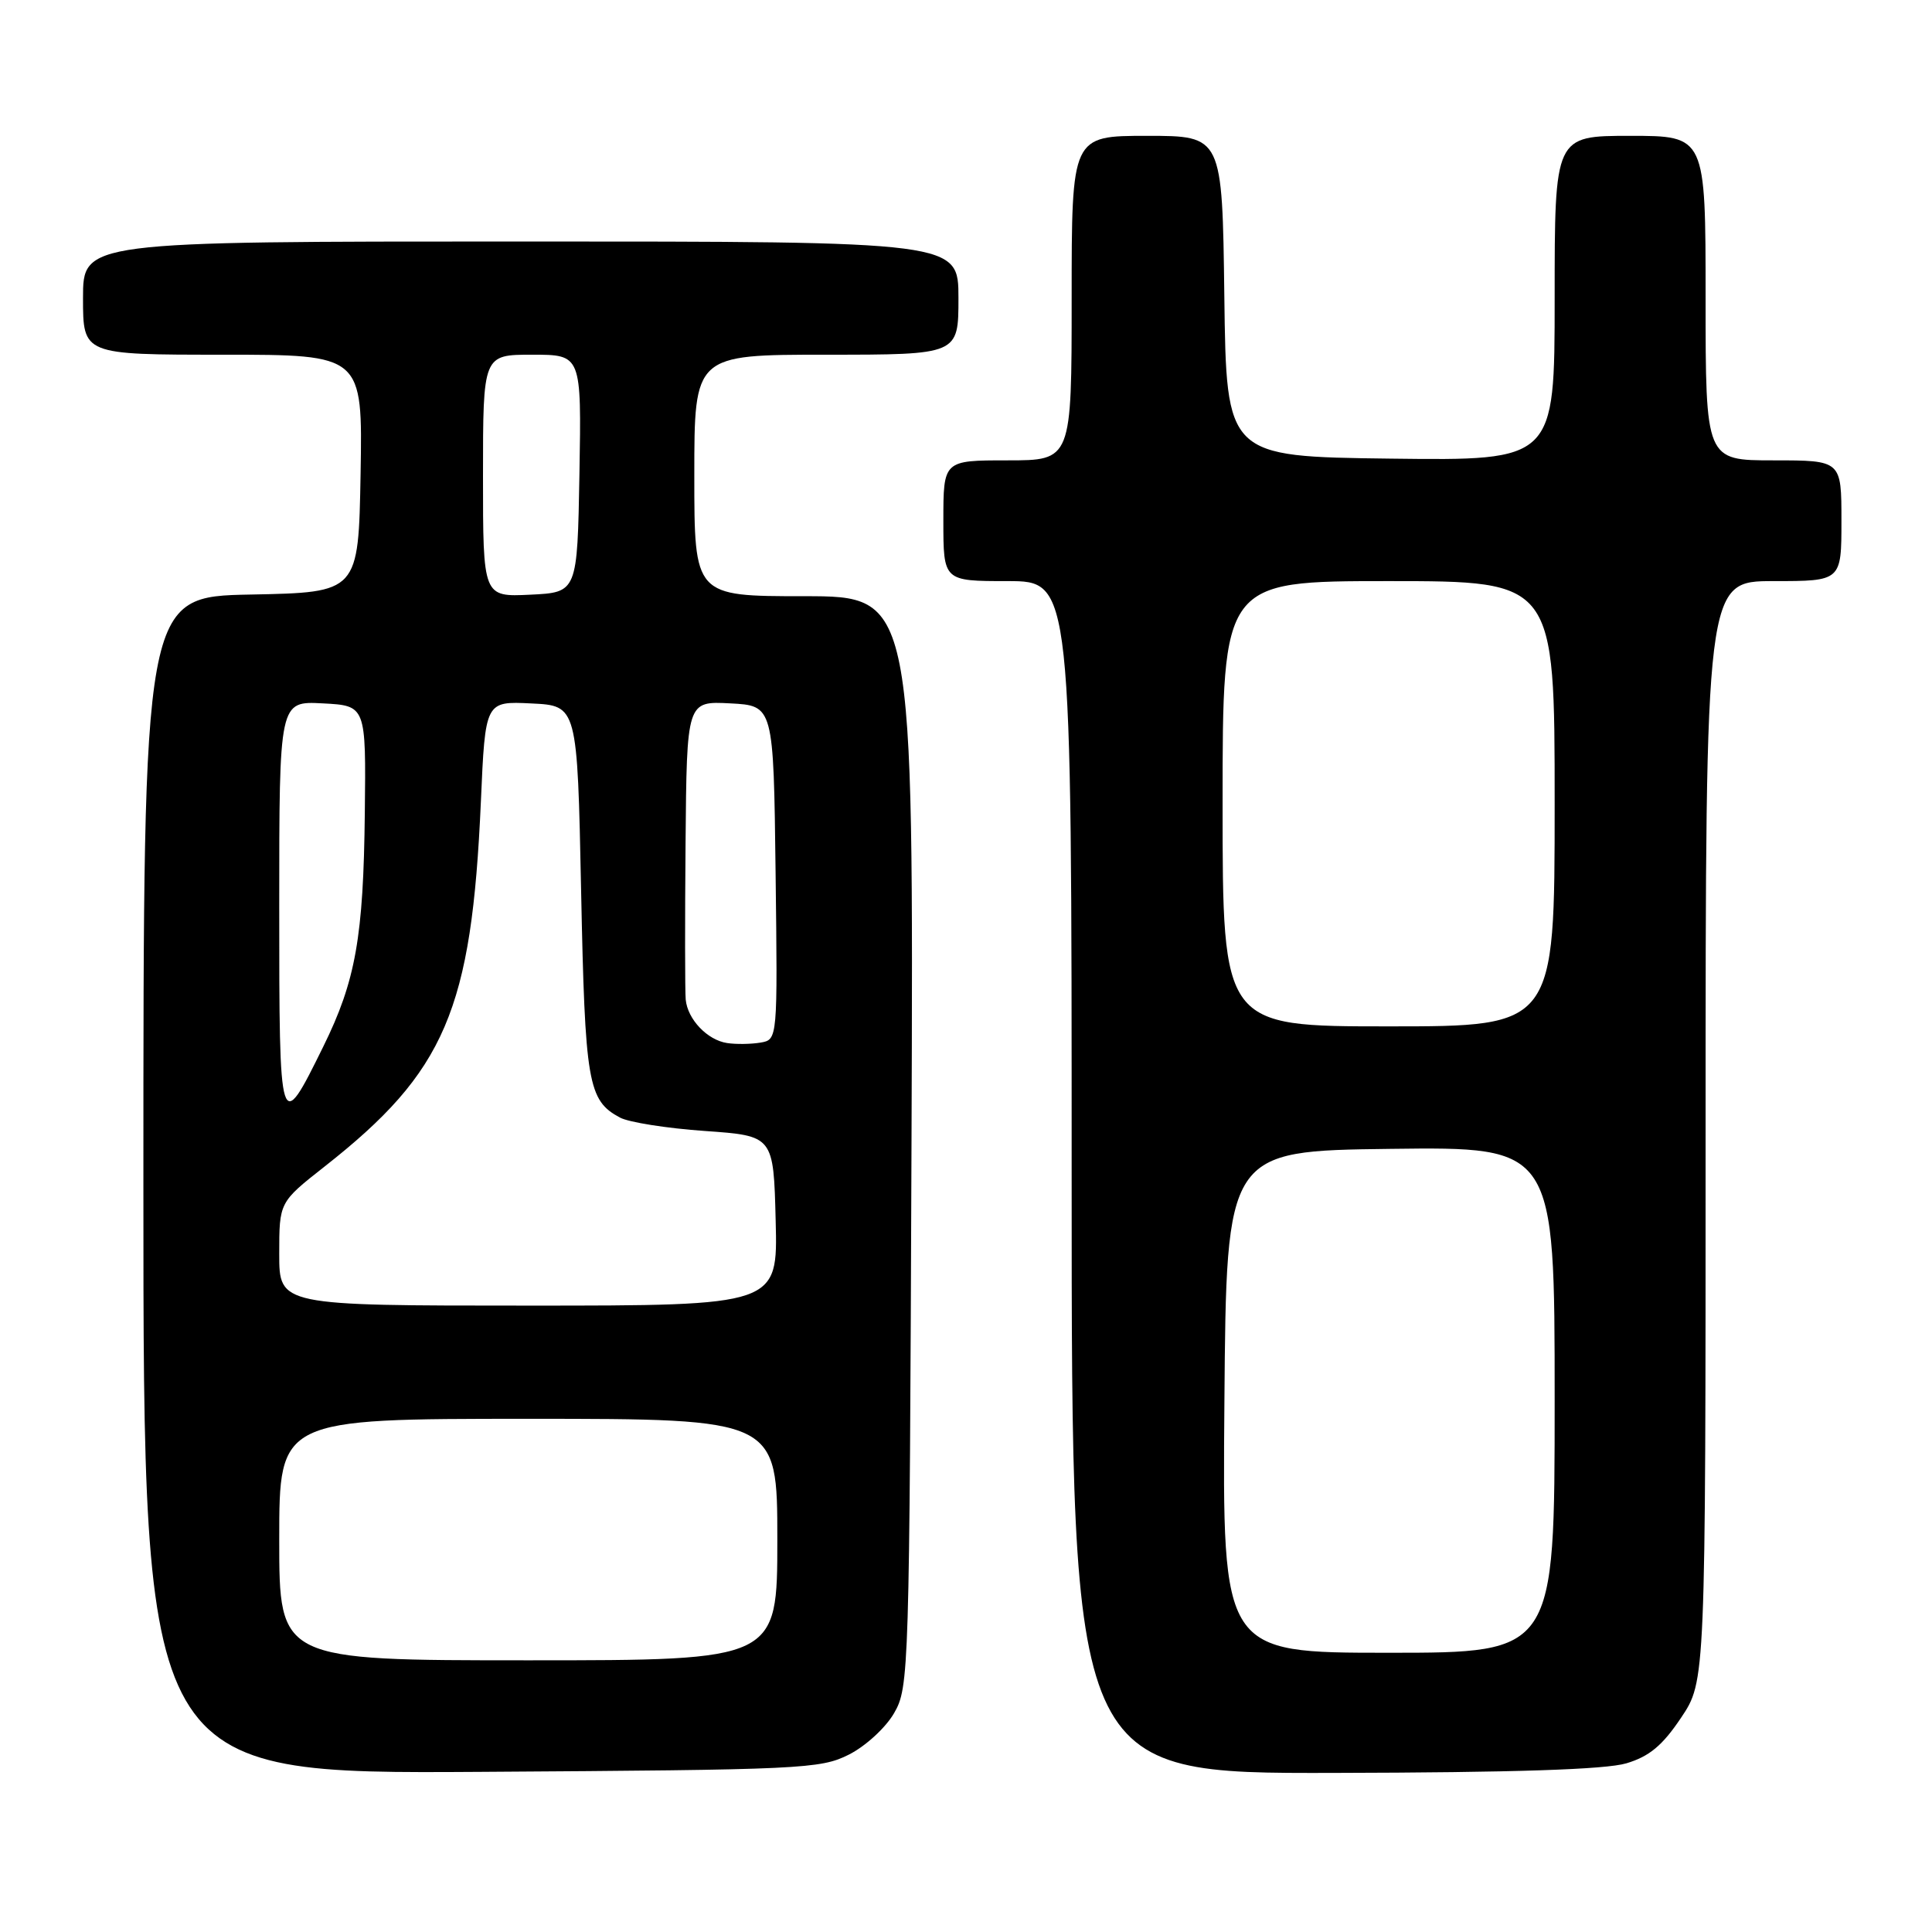 <?xml version="1.0" encoding="UTF-8" standalone="no"?>
<!DOCTYPE svg PUBLIC "-//W3C//DTD SVG 1.1//EN" "http://www.w3.org/Graphics/SVG/1.1/DTD/svg11.dtd" >
<svg xmlns="http://www.w3.org/2000/svg" xmlns:xlink="http://www.w3.org/1999/xlink" version="1.1" viewBox="0 0 256 256">
 <g >
 <path fill="currentColor"
d=" M 112.47 232.50 C 114.68 231.39 117.35 228.94 118.47 227.00 C 120.45 223.58 120.51 221.75 120.78 151.25 C 121.05 79.00 121.05 79.00 106.53 79.00 C 92.00 79.00 92.00 79.00 92.00 63.00 C 92.00 47.00 92.00 47.00 109.50 47.00 C 127.00 47.00 127.00 47.00 127.00 39.50 C 127.00 32.00 127.00 32.00 69.00 32.00 C 11.00 32.00 11.00 32.00 11.00 39.50 C 11.00 47.00 11.00 47.00 29.53 47.00 C 48.05 47.00 48.05 47.00 47.78 62.75 C 47.50 78.50 47.50 78.50 33.25 78.78 C 19.00 79.05 19.00 79.05 19.00 157.06 C 19.00 235.06 19.00 235.06 63.75 234.78 C 106.20 234.51 108.70 234.40 112.47 232.50 Z  M 215.50 233.65 C 218.54 232.74 220.28 231.30 222.75 227.61 C 226.00 222.77 226.00 222.77 226.00 149.89 C 226.00 77.00 226.00 77.00 235.00 77.00 C 244.00 77.00 244.00 77.00 244.00 69.00 C 244.00 61.00 244.00 61.00 235.00 61.00 C 226.00 61.00 226.00 61.00 226.00 39.50 C 226.00 18.00 226.00 18.00 216.00 18.00 C 206.00 18.00 206.00 18.00 206.00 39.52 C 206.00 61.04 206.00 61.04 184.25 60.77 C 162.50 60.50 162.50 60.50 162.23 39.25 C 161.96 18.00 161.96 18.00 151.98 18.00 C 142.00 18.00 142.00 18.00 142.00 39.50 C 142.00 61.00 142.00 61.00 133.50 61.00 C 125.00 61.00 125.00 61.00 125.00 69.00 C 125.00 77.00 125.00 77.00 133.50 77.00 C 142.00 77.00 142.00 77.00 142.00 156.00 C 142.00 235.00 142.00 235.00 176.75 234.92 C 200.62 234.87 212.75 234.47 215.50 233.65 Z  M 37.00 204.00 C 37.00 188.00 37.00 188.00 70.00 188.00 C 103.00 188.00 103.00 188.00 103.00 204.00 C 103.00 220.00 103.00 220.00 70.00 220.00 C 37.00 220.00 37.00 220.00 37.00 204.00 Z  M 37.00 166.15 C 37.00 159.30 37.00 159.30 43.00 154.58 C 59.01 142.00 62.50 133.85 63.72 106.21 C 64.30 92.91 64.30 92.91 70.40 93.21 C 76.50 93.50 76.50 93.50 77.00 118.00 C 77.52 143.60 77.90 145.81 82.16 148.09 C 83.32 148.71 88.37 149.51 93.39 149.86 C 102.50 150.50 102.50 150.50 102.78 161.75 C 103.07 173.00 103.07 173.00 70.03 173.00 C 37.00 173.00 37.00 173.00 37.00 166.15 Z  M 37.00 120.07 C 37.00 92.90 37.00 92.90 42.75 93.20 C 48.50 93.50 48.50 93.50 48.34 107.71 C 48.16 124.16 47.13 129.97 42.84 138.67 C 37.05 150.43 37.00 150.27 37.00 120.07 Z  M 96.35 138.21 C 93.73 137.82 91.11 135.07 90.86 132.45 C 90.76 131.38 90.75 122.04 90.84 111.70 C 91.00 92.90 91.00 92.90 96.75 93.20 C 102.50 93.50 102.50 93.50 102.77 115.63 C 103.04 137.76 103.04 137.76 100.77 138.15 C 99.52 138.36 97.53 138.39 96.35 138.21 Z  M 64.00 63.05 C 64.00 47.00 64.00 47.00 70.53 47.00 C 77.05 47.00 77.05 47.00 76.78 62.75 C 76.50 78.50 76.50 78.50 70.25 78.80 C 64.00 79.10 64.00 79.10 64.00 63.05 Z  M 162.24 185.75 C 162.50 152.50 162.50 152.50 184.25 152.23 C 206.00 151.96 206.00 151.96 206.00 185.48 C 206.00 219.00 206.00 219.00 183.99 219.00 C 161.97 219.00 161.97 219.00 162.24 185.75 Z  M 162.00 106.50 C 162.00 77.00 162.00 77.00 184.00 77.00 C 206.00 77.00 206.00 77.00 206.00 106.50 C 206.00 136.00 206.00 136.00 184.00 136.00 C 162.00 136.00 162.00 136.00 162.00 106.50 Z "/>
</g>
</svg>